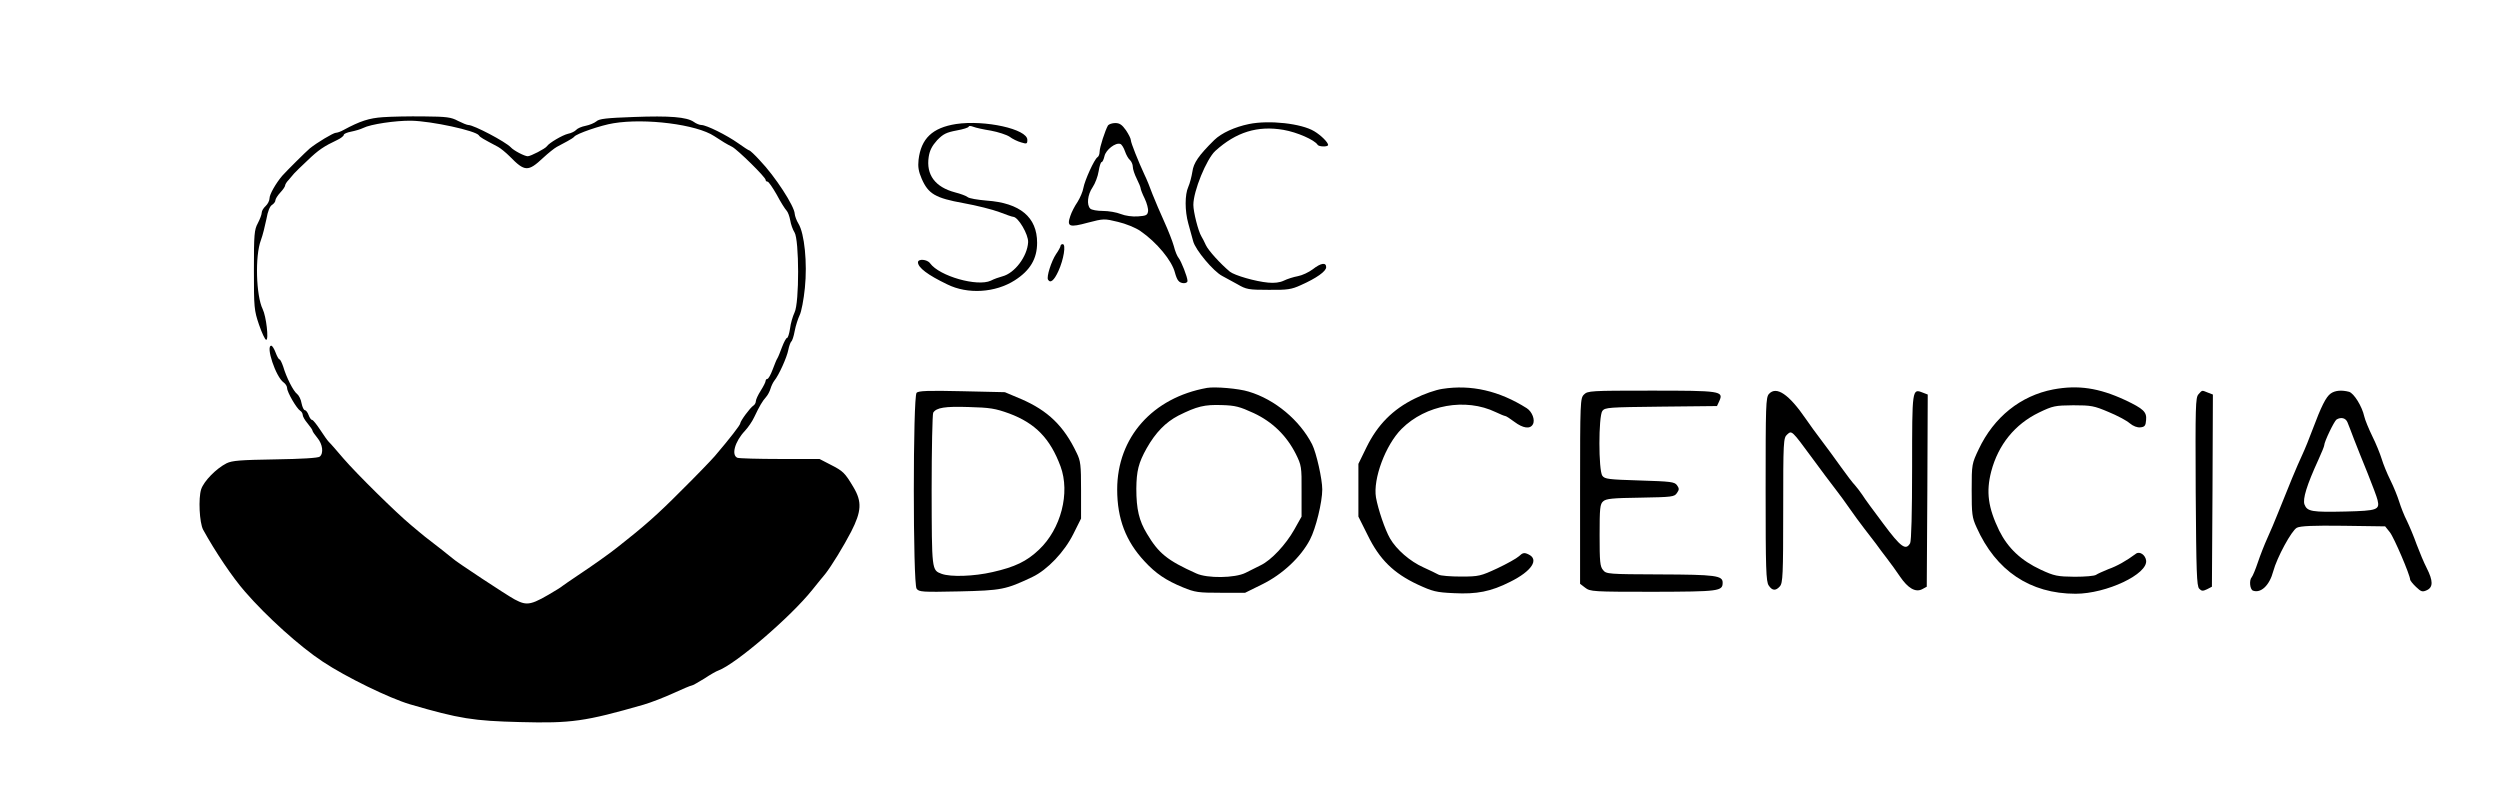 <?xml version="1.0" standalone="no"?>
<!DOCTYPE svg PUBLIC "-//W3C//DTD SVG 20010904//EN"
 "http://www.w3.org/TR/2001/REC-SVG-20010904/DTD/svg10.dtd">
<svg version="1.0" xmlns="http://www.w3.org/2000/svg"
 width="1280pt" height="410pt" viewBox="0 0 1280 410"
 preserveAspectRatio="xMidYMid meet">

<g transform="translate(0,410) scale(0.1,-0.1)"
fill="#000000" stroke="none">
<path d="M1960 3500 c-70 -5 -115 -19 -202 -66 -14 -8 -32 -14 -39 -14 -12 0
-96 -50 -133 -80 -19 -16 -118 -114 -141 -140 -33 -39 -65 -95 -65 -115 0 -12
-9 -30 -20 -40 -11 -10 -20 -25 -20 -34 0 -9 -9 -33 -20 -54 -18 -33 -20 -56
-20 -239 0 -193 1 -206 26 -280 15 -43 31 -78 37 -78 14 0 0 120 -18 157 -34
69 -40 273 -9 354 9 24 21 73 28 107 7 41 18 67 29 73 9 6 17 16 17 23 0 7 11
25 25 40 14 15 25 31 25 37 0 5 8 18 18 28 9 11 22 26 28 33 6 7 37 37 69 67
55 53 83 72 153 105 17 8 32 20 32 25 0 6 17 13 38 17 20 4 48 12 62 19 37 19
165 38 245 37 105 -2 331 -51 347 -75 6 -10 19 -17 98 -59 13 -7 40 -29 60
-49 77 -79 94 -79 171 -7 26 24 57 49 70 56 13 7 38 20 54 29 17 9 32 19 35
23 10 15 137 59 201 69 163 27 426 -6 516 -66 39 -26 64 -41 92 -55 28 -15
171 -155 171 -169 0 -5 4 -9 10 -9 5 0 26 -30 47 -67 20 -38 43 -74 50 -81 7
-7 15 -29 19 -50 3 -20 13 -48 22 -62 24 -38 25 -361 0 -410 -9 -19 -20 -56
-23 -82 -4 -27 -11 -48 -15 -48 -5 0 -16 -21 -26 -47 -10 -27 -20 -52 -24 -58
-4 -5 -14 -31 -24 -57 -10 -27 -22 -48 -27 -48 -5 0 -9 -5 -9 -10 0 -6 -11
-28 -25 -50 -14 -22 -25 -46 -25 -54 0 -8 -6 -19 -13 -23 -16 -10 -67 -79 -67
-91 0 -8 -54 -78 -130 -167 -19 -22 -97 -103 -175 -180 -117 -118 -186 -179
-325 -288 -40 -32 -132 -97 -200 -142 -41 -28 -77 -52 -80 -55 -3 -3 -14 -10
-25 -17 -136 -83 -154 -87 -220 -52 -41 22 -306 197 -315 208 -3 3 -32 26 -64
51 -33 25 -69 53 -80 62 -12 9 -43 36 -71 59 -76 63 -278 262 -347 342 -34 40
-67 78 -74 84 -7 7 -27 35 -45 63 -18 27 -36 50 -41 50 -5 0 -13 11 -18 25 -5
14 -14 25 -19 25 -6 0 -13 16 -17 35 -3 20 -14 41 -23 48 -19 14 -55 85 -71
140 -7 20 -15 37 -19 37 -4 0 -13 16 -20 35 -7 19 -17 35 -22 35 -30 0 23
-160 63 -188 10 -7 18 -20 18 -29 0 -21 49 -105 67 -116 7 -4 13 -14 13 -22 0
-7 11 -27 25 -43 14 -17 25 -33 25 -37 0 -4 11 -20 25 -37 27 -32 33 -79 12
-96 -8 -7 -95 -12 -227 -14 -180 -3 -221 -6 -250 -20 -53 -27 -116 -91 -130
-133 -15 -46 -9 -171 10 -207 61 -111 150 -244 215 -318 111 -128 281 -281
398 -358 119 -79 341 -187 446 -218 253 -74 325 -85 563 -91 264 -7 333 3 633
89 38 11 107 38 153 59 46 21 88 39 93 39 5 0 33 16 64 35 30 20 63 39 73 42
89 33 370 274 481 413 29 36 58 72 66 81 33 42 94 142 133 217 53 104 56 153
12 227 -44 74 -53 83 -116 115 l-58 30 -202 0 c-111 0 -209 3 -218 6 -33 13
-14 83 38 138 16 17 38 49 48 71 27 57 42 82 60 102 9 10 19 29 23 43 4 14 13
32 19 40 24 29 65 121 72 158 4 20 11 39 15 43 5 3 13 27 18 55 5 27 17 63 25
80 9 17 21 80 27 140 13 127 -2 279 -33 329 -10 16 -18 39 -19 50 -1 39 -101
193 -178 273 -26 29 -51 52 -55 52 -3 0 -29 17 -57 37 -58 41 -162 93 -188 93
-9 0 -27 7 -39 16 -36 25 -123 32 -308 25 -138 -5 -176 -9 -190 -22 -11 -9
-35 -19 -55 -23 -21 -4 -42 -13 -49 -21 -6 -7 -25 -17 -42 -20 -29 -7 -97 -47
-108 -64 -8 -12 -83 -51 -98 -51 -16 0 -72 29 -87 46 -28 29 -189 114 -217
114 -7 0 -31 10 -53 21 -35 19 -58 22 -175 23 -74 1 -169 -1 -210 -4z"/>
<path d="M4895 3465 c-121 -19 -179 -74 -192 -183 -4 -36 0 -60 16 -97 34 -78
70 -99 214 -125 67 -12 150 -33 184 -46 34 -13 65 -24 70 -24 26 0 79 -91 77
-130 -4 -73 -69 -159 -132 -175 -15 -4 -42 -13 -59 -22 -69 -32 -263 23 -311
89 -15 21 -62 24 -62 5 0 -27 50 -65 150 -113 105 -52 246 -43 346 21 78 50
114 110 114 192 0 131 -87 204 -259 216 -46 4 -89 11 -97 18 -7 6 -36 17 -64
24 -102 27 -149 90 -135 182 5 33 17 56 43 85 31 32 47 40 100 50 34 6 62 15
62 20 0 4 10 4 23 -1 12 -5 53 -14 91 -20 37 -7 80 -21 95 -31 14 -11 41 -24
59 -29 29 -9 32 -8 32 13 0 55 -217 103 -365 81z"/>
<path d="M6395 3465 c-73 -15 -141 -46 -178 -82 -80 -79 -106 -117 -112 -162
-4 -25 -13 -60 -21 -78 -18 -40 -18 -122 0 -187 8 -28 19 -69 25 -91 11 -44
104 -155 149 -178 15 -8 50 -27 77 -42 46 -27 58 -29 160 -29 96 -1 117 2 165
24 81 36 130 71 130 92 0 26 -27 22 -69 -11 -20 -15 -54 -31 -76 -35 -22 -4
-54 -14 -72 -23 -21 -10 -49 -13 -80 -10 -66 6 -172 37 -196 56 -48 40 -110
108 -123 136 -7 16 -18 37 -23 45 -16 26 -41 125 -41 161 0 71 67 234 112 276
107 97 217 131 350 108 69 -12 158 -51 174 -76 6 -11 54 -12 54 -1 -1 14 -36
49 -71 70 -66 40 -231 58 -334 37z"/>
<path d="M5673 3458 c-14 -24 -43 -112 -43 -135 0 -12 -5 -25 -11 -28 -16 -10
-65 -118 -72 -157 -3 -19 -17 -51 -30 -72 -14 -20 -31 -53 -37 -72 -19 -55 -5
-60 90 -34 81 21 84 21 154 4 39 -9 91 -30 115 -47 83 -57 162 -152 177 -214
4 -15 11 -34 17 -40 12 -17 47 -17 47 -1 0 19 -32 101 -46 118 -7 8 -18 35
-24 60 -7 25 -29 81 -49 125 -20 44 -47 107 -60 140 -12 33 -30 78 -41 100
-32 69 -70 164 -70 177 0 8 -11 30 -25 51 -20 28 -32 37 -55 37 -16 0 -32 -6
-37 -12z m87 -133 c6 -18 18 -39 26 -45 7 -7 14 -22 14 -34 0 -12 9 -39 20
-61 11 -22 20 -44 20 -49 0 -5 9 -29 21 -53 11 -23 19 -53 17 -65 -3 -20 -10
-23 -52 -26 -28 -2 -65 3 -87 12 -22 9 -63 16 -92 16 -29 0 -58 5 -65 12 -19
19 -14 71 12 109 13 19 27 56 31 82 4 26 11 47 15 47 5 0 11 14 15 31 7 32 57
71 81 62 7 -2 18 -20 24 -38z"/>
<path d="M5430 2841 c0 -4 -10 -24 -23 -42 -24 -36 -50 -117 -41 -131 12 -20
31 -4 53 44 27 59 40 138 22 138 -6 0 -11 -4 -11 -9z"/>
<path d="M6180 2114 c-279 -50 -460 -254 -460 -520 0 -150 44 -265 140 -368
58 -63 111 -98 196 -133 63 -26 80 -28 194 -28 l125 0 87 43 c104 51 198 139
245 229 30 57 63 192 63 257 0 53 -30 187 -52 231 -63 123 -190 230 -325 270
-51 16 -172 26 -213 19z m239 -129 c96 -45 168 -115 216 -210 28 -57 30 -65
29 -190 l0 -130 -37 -66 c-44 -78 -118 -157 -172 -183 -22 -11 -57 -28 -78
-39 -54 -27 -196 -29 -252 -3 -149 67 -193 103 -253 204 -40 66 -54 125 -54
230 1 91 11 132 53 207 46 81 97 133 162 167 96 48 134 57 223 54 69 -2 91 -8
163 -41z"/>
<path d="M7385 2109 c-34 -5 -95 -26 -142 -50 -112 -55 -190 -134 -246 -248
l-42 -86 0 -135 0 -135 48 -96 c60 -123 132 -194 256 -252 76 -35 94 -40 185
-44 117 -6 189 8 288 58 111 55 150 115 93 141 -21 10 -29 8 -48 -10 -12 -11
-62 -39 -111 -62 -84 -39 -94 -42 -185 -42 -53 0 -106 4 -116 10 -11 6 -46 23
-77 37 -69 31 -138 91 -171 148 -26 45 -61 149 -72 210 -16 95 49 269 131 351
124 124 328 160 482 86 23 -11 45 -20 49 -20 4 0 26 -14 47 -30 44 -33 80 -38
94 -13 13 22 -3 65 -31 83 -141 89 -284 122 -432 99z"/>
<path d="M10512 2106 c-166 -32 -303 -141 -381 -306 -35 -74 -36 -76 -36 -210
0 -122 2 -140 25 -190 99 -222 274 -340 507 -340 158 0 372 101 361 171 -4 28
-33 48 -52 34 -48 -36 -98 -64 -141 -79 -27 -11 -56 -24 -63 -29 -8 -6 -56
-10 -110 -10 -88 1 -104 4 -173 36 -101 47 -168 110 -213 200 -57 118 -68 198
-41 303 36 137 121 242 245 302 71 34 81 36 175 37 92 0 107 -3 180 -34 44
-18 93 -44 109 -58 18 -15 39 -23 55 -21 22 2 27 9 29 37 4 42 -13 58 -108
103 -134 62 -240 78 -368 54z"/>
<path d="M4693 2089 c-19 -19 -19 -978 0 -1003 12 -17 29 -18 218 -14 218 5
238 9 375 74 76 36 164 128 210 221 l39 78 0 145 c0 130 -2 150 -23 192 -65
137 -147 216 -284 275 l-83 35 -220 5 c-172 4 -223 2 -232 -8z m474 -106 c134
-50 210 -128 263 -271 50 -136 2 -320 -110 -426 -63 -60 -123 -89 -238 -115
-95 -22 -215 -26 -261 -9 -51 19 -50 17 -51 428 0 212 4 390 8 397 16 26 60
33 182 29 109 -3 135 -7 207 -33z"/>
<path d="M8110 2080 c-19 -19 -20 -33 -20 -494 l0 -475 26 -20 c26 -20 38 -21
348 -21 339 1 356 3 356 47 0 36 -36 41 -321 42 -266 1 -275 2 -291 22 -16 18
-18 43 -18 179 0 138 2 159 18 173 15 14 48 17 191 19 163 3 174 4 187 24 12
17 12 23 0 40 -13 17 -31 19 -191 24 -160 5 -178 7 -191 24 -20 28 -20 304 0
332 14 18 31 19 301 22 l286 3 12 26 c23 51 6 53 -350 53 -310 0 -324 -1 -343
-20z"/>
<path d="M9057 2083 c-16 -18 -17 -58 -17 -489 0 -409 2 -472 16 -492 18 -27
36 -28 57 -4 15 17 17 58 17 389 0 354 1 371 20 388 24 22 23 23 129 -121 44
-60 97 -131 119 -159 21 -27 54 -72 73 -100 19 -27 52 -73 74 -101 22 -28 49
-63 60 -78 11 -16 36 -49 56 -75 19 -25 50 -67 67 -93 41 -60 79 -82 113 -65
l24 13 3 492 2 492 -26 10 c-54 21 -54 21 -54 -382 0 -235 -4 -376 -10 -389
-22 -39 -47 -22 -137 99 -48 64 -97 130 -107 147 -11 16 -28 39 -38 50 -11 11
-44 54 -73 95 -29 41 -74 102 -99 135 -25 33 -62 83 -80 110 -87 127 -151 170
-189 128z"/>
<path d="M11256 2081 c-15 -17 -16 -60 -14 -499 3 -412 5 -483 18 -496 12 -13
19 -13 40 -3 l25 13 3 492 2 492 -26 10 c-32 13 -28 13 -48 -9z"/>
<path d="M11933 2085 c-24 -17 -48 -65 -93 -185 -15 -41 -39 -100 -53 -130
-25 -53 -71 -164 -125 -300 -14 -36 -38 -92 -53 -125 -15 -33 -37 -89 -49
-125 -12 -36 -26 -69 -31 -75 -14 -15 -10 -62 6 -69 41 -15 85 27 104 99 19
71 94 209 121 223 18 9 82 12 238 10 l214 -3 24 -30 c21 -26 104 -220 104
-243 0 -4 13 -21 30 -37 26 -25 33 -27 55 -17 33 15 33 48 0 113 -14 27 -37
82 -52 122 -14 40 -37 94 -50 121 -14 27 -31 71 -39 97 -8 26 -28 76 -45 110
-17 34 -37 83 -45 110 -8 26 -29 78 -48 116 -18 37 -37 83 -41 101 -11 51 -53
119 -78 126 -38 10 -72 7 -94 -9z m86 -147 c5 -13 21 -52 34 -88 14 -36 45
-114 70 -175 24 -60 47 -121 50 -135 12 -50 0 -55 -163 -59 -174 -4 -197 0
-211 36 -10 28 11 98 72 231 16 35 29 67 29 72 0 18 51 124 63 132 23 14 47 8
56 -14z"/>
</g>
</svg>

